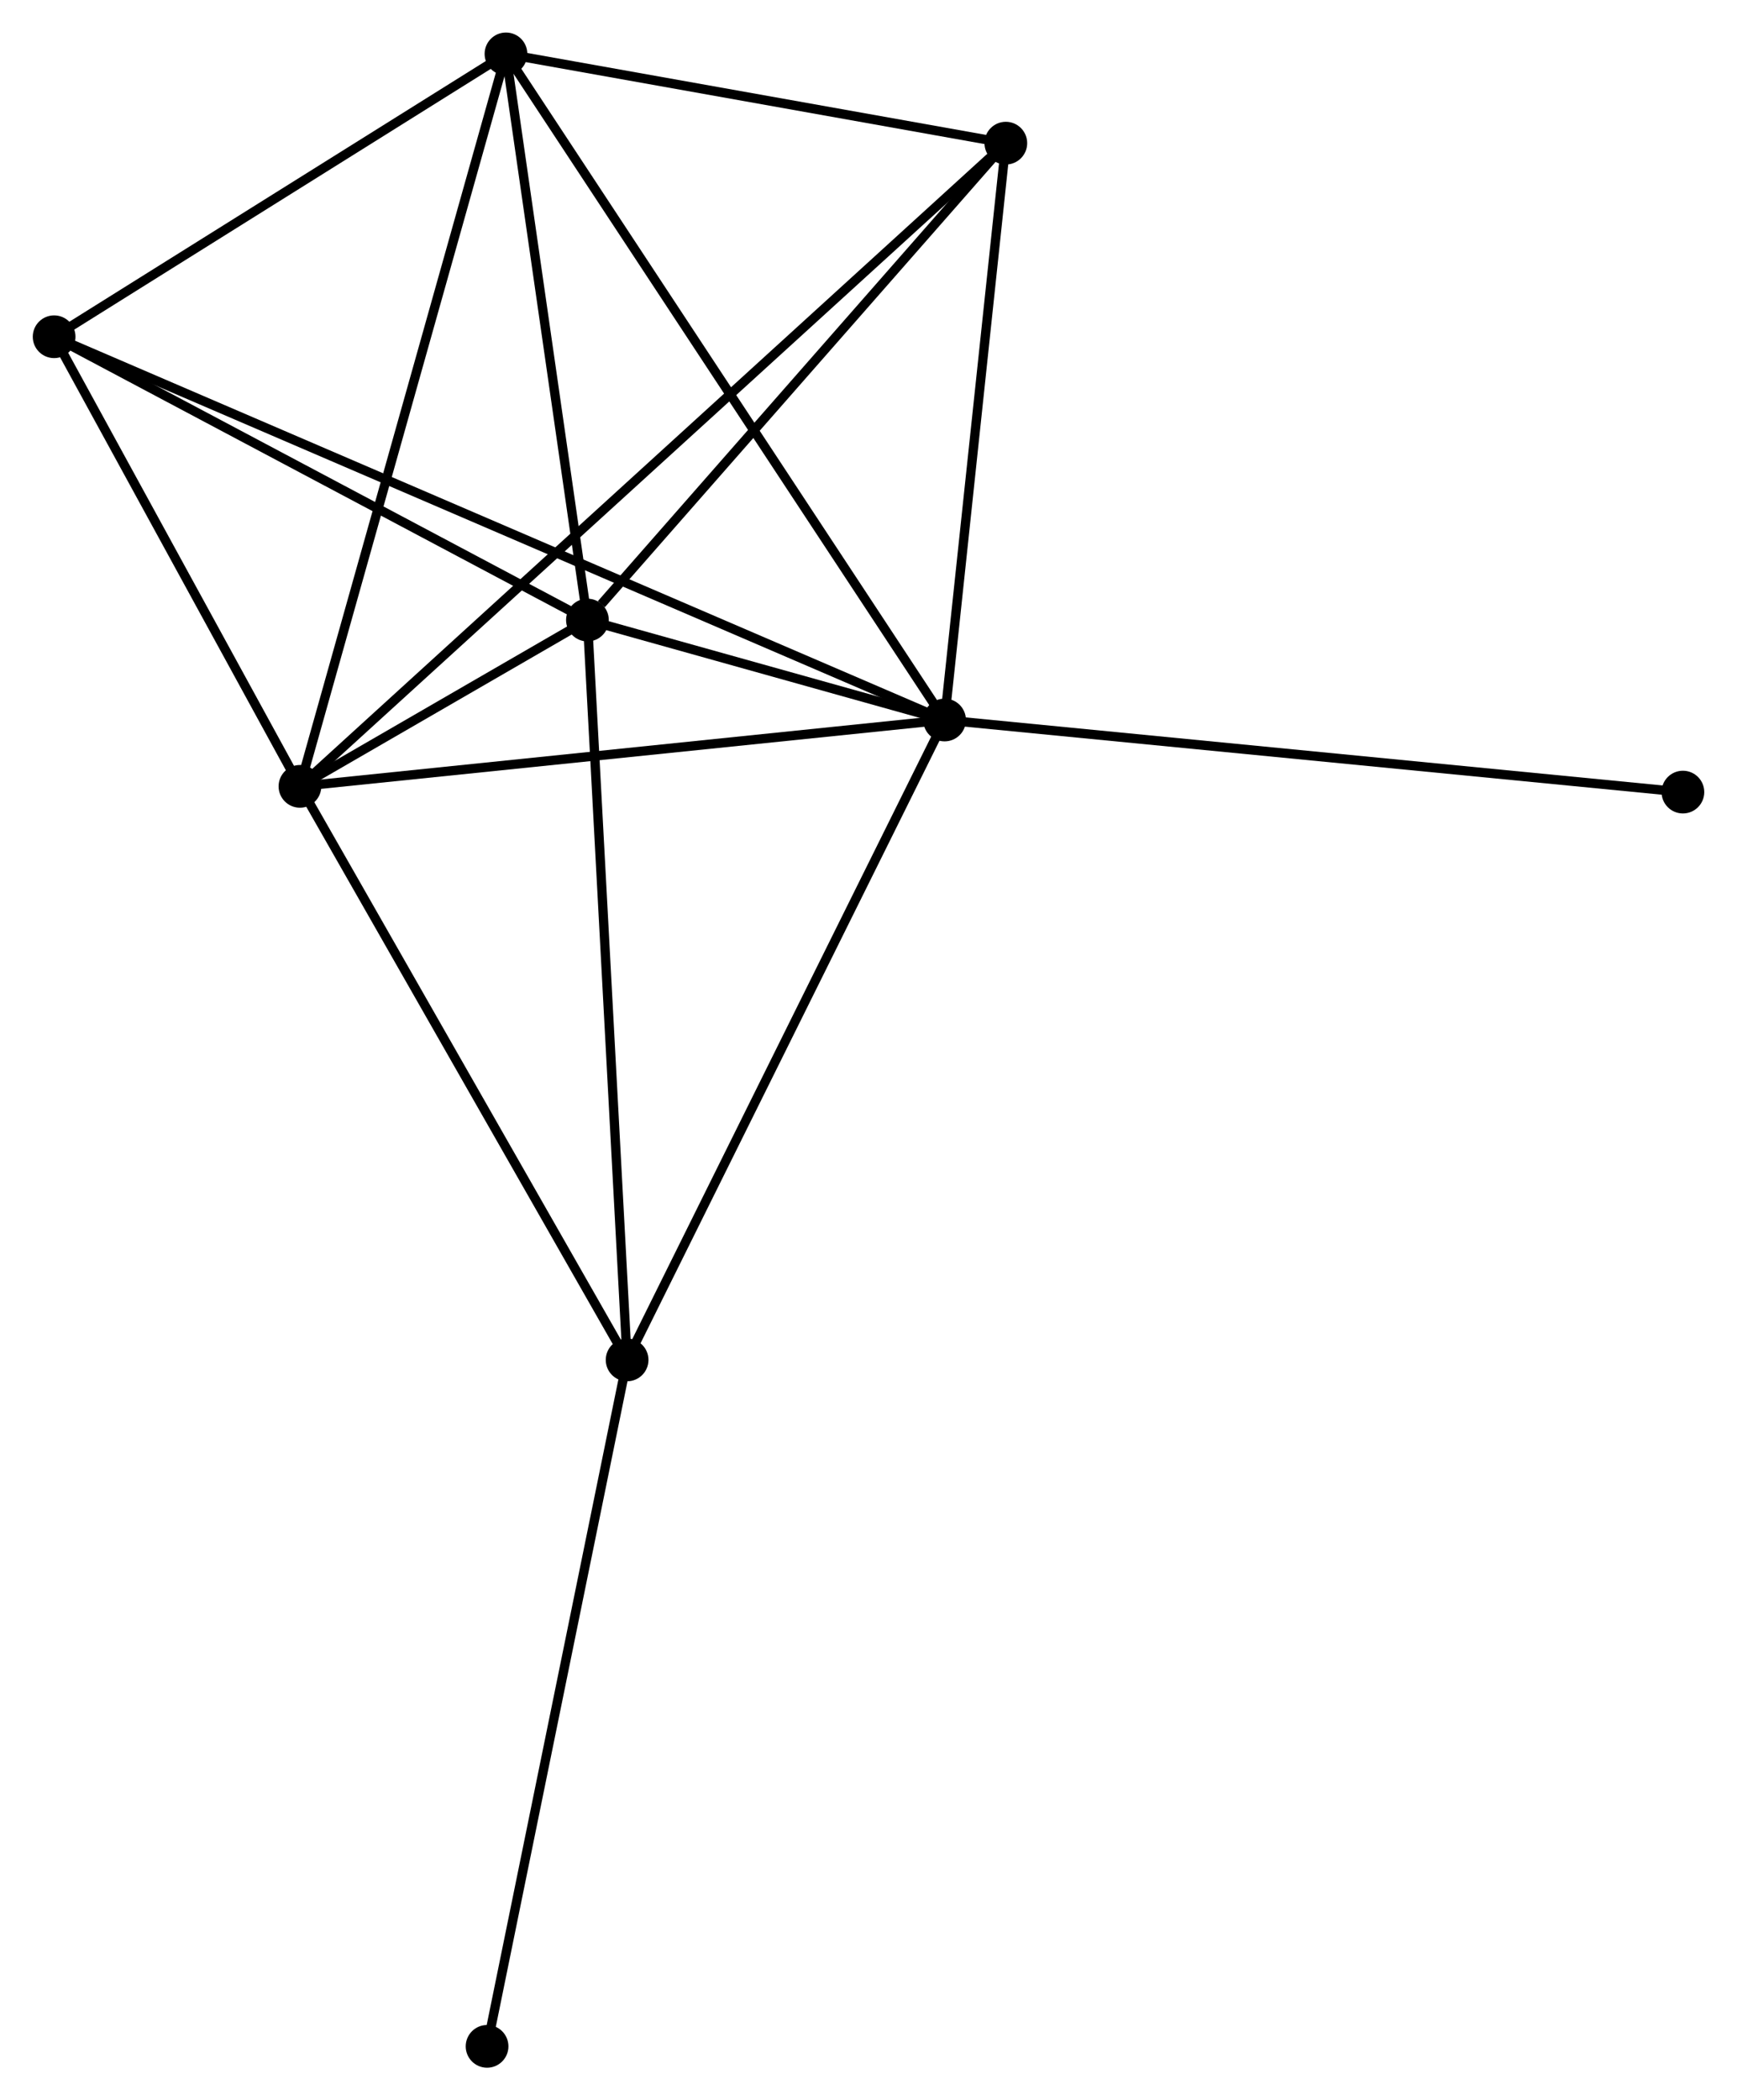 <?xml version="1.0" encoding="UTF-8" standalone="no"?>
<!DOCTYPE svg PUBLIC "-//W3C//DTD SVG 1.1//EN"
 "http://www.w3.org/Graphics/SVG/1.1/DTD/svg11.dtd">
<!-- Generated by graphviz version 2.36.0 (20140111.2315)
 -->
<!-- Title: %3 Pages: 1 -->
<svg width="187pt" height="226pt"
 viewBox="0.00 0.00 187.00 226.07" xmlns="http://www.w3.org/2000/svg" xmlns:xlink="http://www.w3.org/1999/xlink">
<g id="graph0" class="graph" transform="scale(1 1) rotate(0) translate(4 222.067)">
<title>%3</title>
<!-- 0 -->
<g id="node1" class="node"><title>0</title>
<ellipse fill="black" stroke="black" cx="97.694" cy="-144.567" rx="1.8" ry="1.8"/>
</g>
<!-- 1 -->
<g id="node2" class="node"><title>1</title>
<ellipse fill="black" stroke="black" cx="59.232" cy="-155.325" rx="1.8" ry="1.8"/>
</g>
<!-- 0&#45;&#45;1 -->
<g id="edge1" class="edge"><title>0&#45;&#45;1</title>
<path fill="none" stroke="black" d="M95.626,-145.145C88.886,-147.031 67.61,-152.982 61.127,-154.795"/>
</g>
<!-- 2 -->
<g id="node3" class="node"><title>2</title>
<ellipse fill="black" stroke="black" cx="28.273" cy="-137.425" rx="1.8" ry="1.8"/>
</g>
<!-- 0&#45;&#45;2 -->
<g id="edge2" class="edge"><title>0&#45;&#45;2</title>
<path fill="none" stroke="black" d="M95.692,-144.361C85.554,-143.318 39.997,-138.631 30.152,-137.618"/>
</g>
<!-- 3 -->
<g id="node4" class="node"><title>3</title>
<ellipse fill="black" stroke="black" cx="50.459" cy="-216.267" rx="1.8" ry="1.8"/>
</g>
<!-- 0&#45;&#45;3 -->
<g id="edge3" class="edge"><title>0&#45;&#45;3</title>
<path fill="none" stroke="black" d="M96.527,-146.339C89.992,-156.259 58.014,-204.799 51.585,-214.557"/>
</g>
<!-- 4 -->
<g id="node5" class="node"><title>4</title>
<ellipse fill="black" stroke="black" cx="104.289" cy="-206.658" rx="1.8" ry="1.8"/>
</g>
<!-- 0&#45;&#45;4 -->
<g id="edge4" class="edge"><title>0&#45;&#45;4</title>
<path fill="none" stroke="black" d="M97.885,-146.358C98.831,-155.266 103.024,-194.752 104.058,-204.484"/>
</g>
<!-- 5 -->
<g id="node6" class="node"><title>5</title>
<ellipse fill="black" stroke="black" cx="1.8" cy="-185.82" rx="1.8" ry="1.8"/>
</g>
<!-- 0&#45;&#45;5 -->
<g id="edge5" class="edge"><title>0&#45;&#45;5</title>
<path fill="none" stroke="black" d="M96.03,-145.283C84.39,-150.29 15.299,-180.013 3.51,-185.084"/>
</g>
<!-- 6 -->
<g id="node7" class="node"><title>6</title>
<ellipse fill="black" stroke="black" cx="63.505" cy="-75.687" rx="1.8" ry="1.8"/>
</g>
<!-- 0&#45;&#45;6 -->
<g id="edge6" class="edge"><title>0&#45;&#45;6</title>
<path fill="none" stroke="black" d="M96.849,-142.864C92.16,-133.417 69.375,-87.512 64.446,-77.583"/>
</g>
<!-- 8 -->
<g id="node8" class="node"><title>8</title>
<ellipse fill="black" stroke="black" cx="177.204" cy="-136.807" rx="1.8" ry="1.8"/>
</g>
<!-- 0&#45;&#45;8 -->
<g id="edge7" class="edge"><title>0&#45;&#45;8</title>
<path fill="none" stroke="black" d="M99.66,-144.375C110.66,-143.301 164.487,-138.048 175.307,-136.992"/>
</g>
<!-- 1&#45;&#45;2 -->
<g id="edge8" class="edge"><title>1&#45;&#45;2</title>
<path fill="none" stroke="black" d="M57.568,-154.363C52.242,-151.284 35.647,-141.689 30.1,-138.481"/>
</g>
<!-- 1&#45;&#45;3 -->
<g id="edge9" class="edge"><title>1&#45;&#45;3</title>
<path fill="none" stroke="black" d="M58.94,-157.353C57.608,-166.605 52.113,-204.772 50.761,-214.169"/>
</g>
<!-- 1&#45;&#45;4 -->
<g id="edge10" class="edge"><title>1&#45;&#45;4</title>
<path fill="none" stroke="black" d="M60.731,-157.033C67.694,-164.966 96.805,-198.131 103.089,-205.291"/>
</g>
<!-- 1&#45;&#45;5 -->
<g id="edge11" class="edge"><title>1&#45;&#45;5</title>
<path fill="none" stroke="black" d="M57.321,-156.34C48.602,-160.97 12.633,-180.068 3.777,-184.77"/>
</g>
<!-- 1&#45;&#45;6 -->
<g id="edge12" class="edge"><title>1&#45;&#45;6</title>
<path fill="none" stroke="black" d="M59.338,-153.357C59.929,-142.339 62.822,-88.425 63.403,-77.587"/>
</g>
<!-- 2&#45;&#45;3 -->
<g id="edge13" class="edge"><title>2&#45;&#45;3</title>
<path fill="none" stroke="black" d="M28.821,-139.374C31.891,-150.282 46.91,-203.657 49.929,-214.386"/>
</g>
<!-- 2&#45;&#45;4 -->
<g id="edge14" class="edge"><title>2&#45;&#45;4</title>
<path fill="none" stroke="black" d="M29.86,-138.871C39.753,-147.881 92.842,-196.233 102.71,-205.22"/>
</g>
<!-- 2&#45;&#45;5 -->
<g id="edge15" class="edge"><title>2&#45;&#45;5</title>
<path fill="none" stroke="black" d="M27.392,-139.035C23.373,-146.383 6.793,-176.692 2.711,-184.154"/>
</g>
<!-- 2&#45;&#45;6 -->
<g id="edge16" class="edge"><title>2&#45;&#45;6</title>
<path fill="none" stroke="black" d="M29.289,-135.644C34.434,-126.629 57.555,-86.113 62.551,-77.359"/>
</g>
<!-- 3&#45;&#45;4 -->
<g id="edge17" class="edge"><title>3&#45;&#45;4</title>
<path fill="none" stroke="black" d="M52.249,-215.948C60.422,-214.489 94.135,-208.47 102.436,-206.988"/>
</g>
<!-- 3&#45;&#45;5 -->
<g id="edge18" class="edge"><title>3&#45;&#45;5</title>
<path fill="none" stroke="black" d="M48.84,-215.254C41.452,-210.631 10.978,-191.563 3.475,-186.868"/>
</g>
<!-- 7 -->
<g id="node9" class="node"><title>7</title>
<ellipse fill="black" stroke="black" cx="48.424" cy="-1.8" rx="1.8" ry="1.8"/>
</g>
<!-- 6&#45;&#45;7 -->
<g id="edge19" class="edge"><title>6&#45;&#45;7</title>
<path fill="none" stroke="black" d="M63.132,-73.861C61.064,-63.727 51.013,-14.485 48.839,-3.834"/>
</g>
</g>
</svg>
